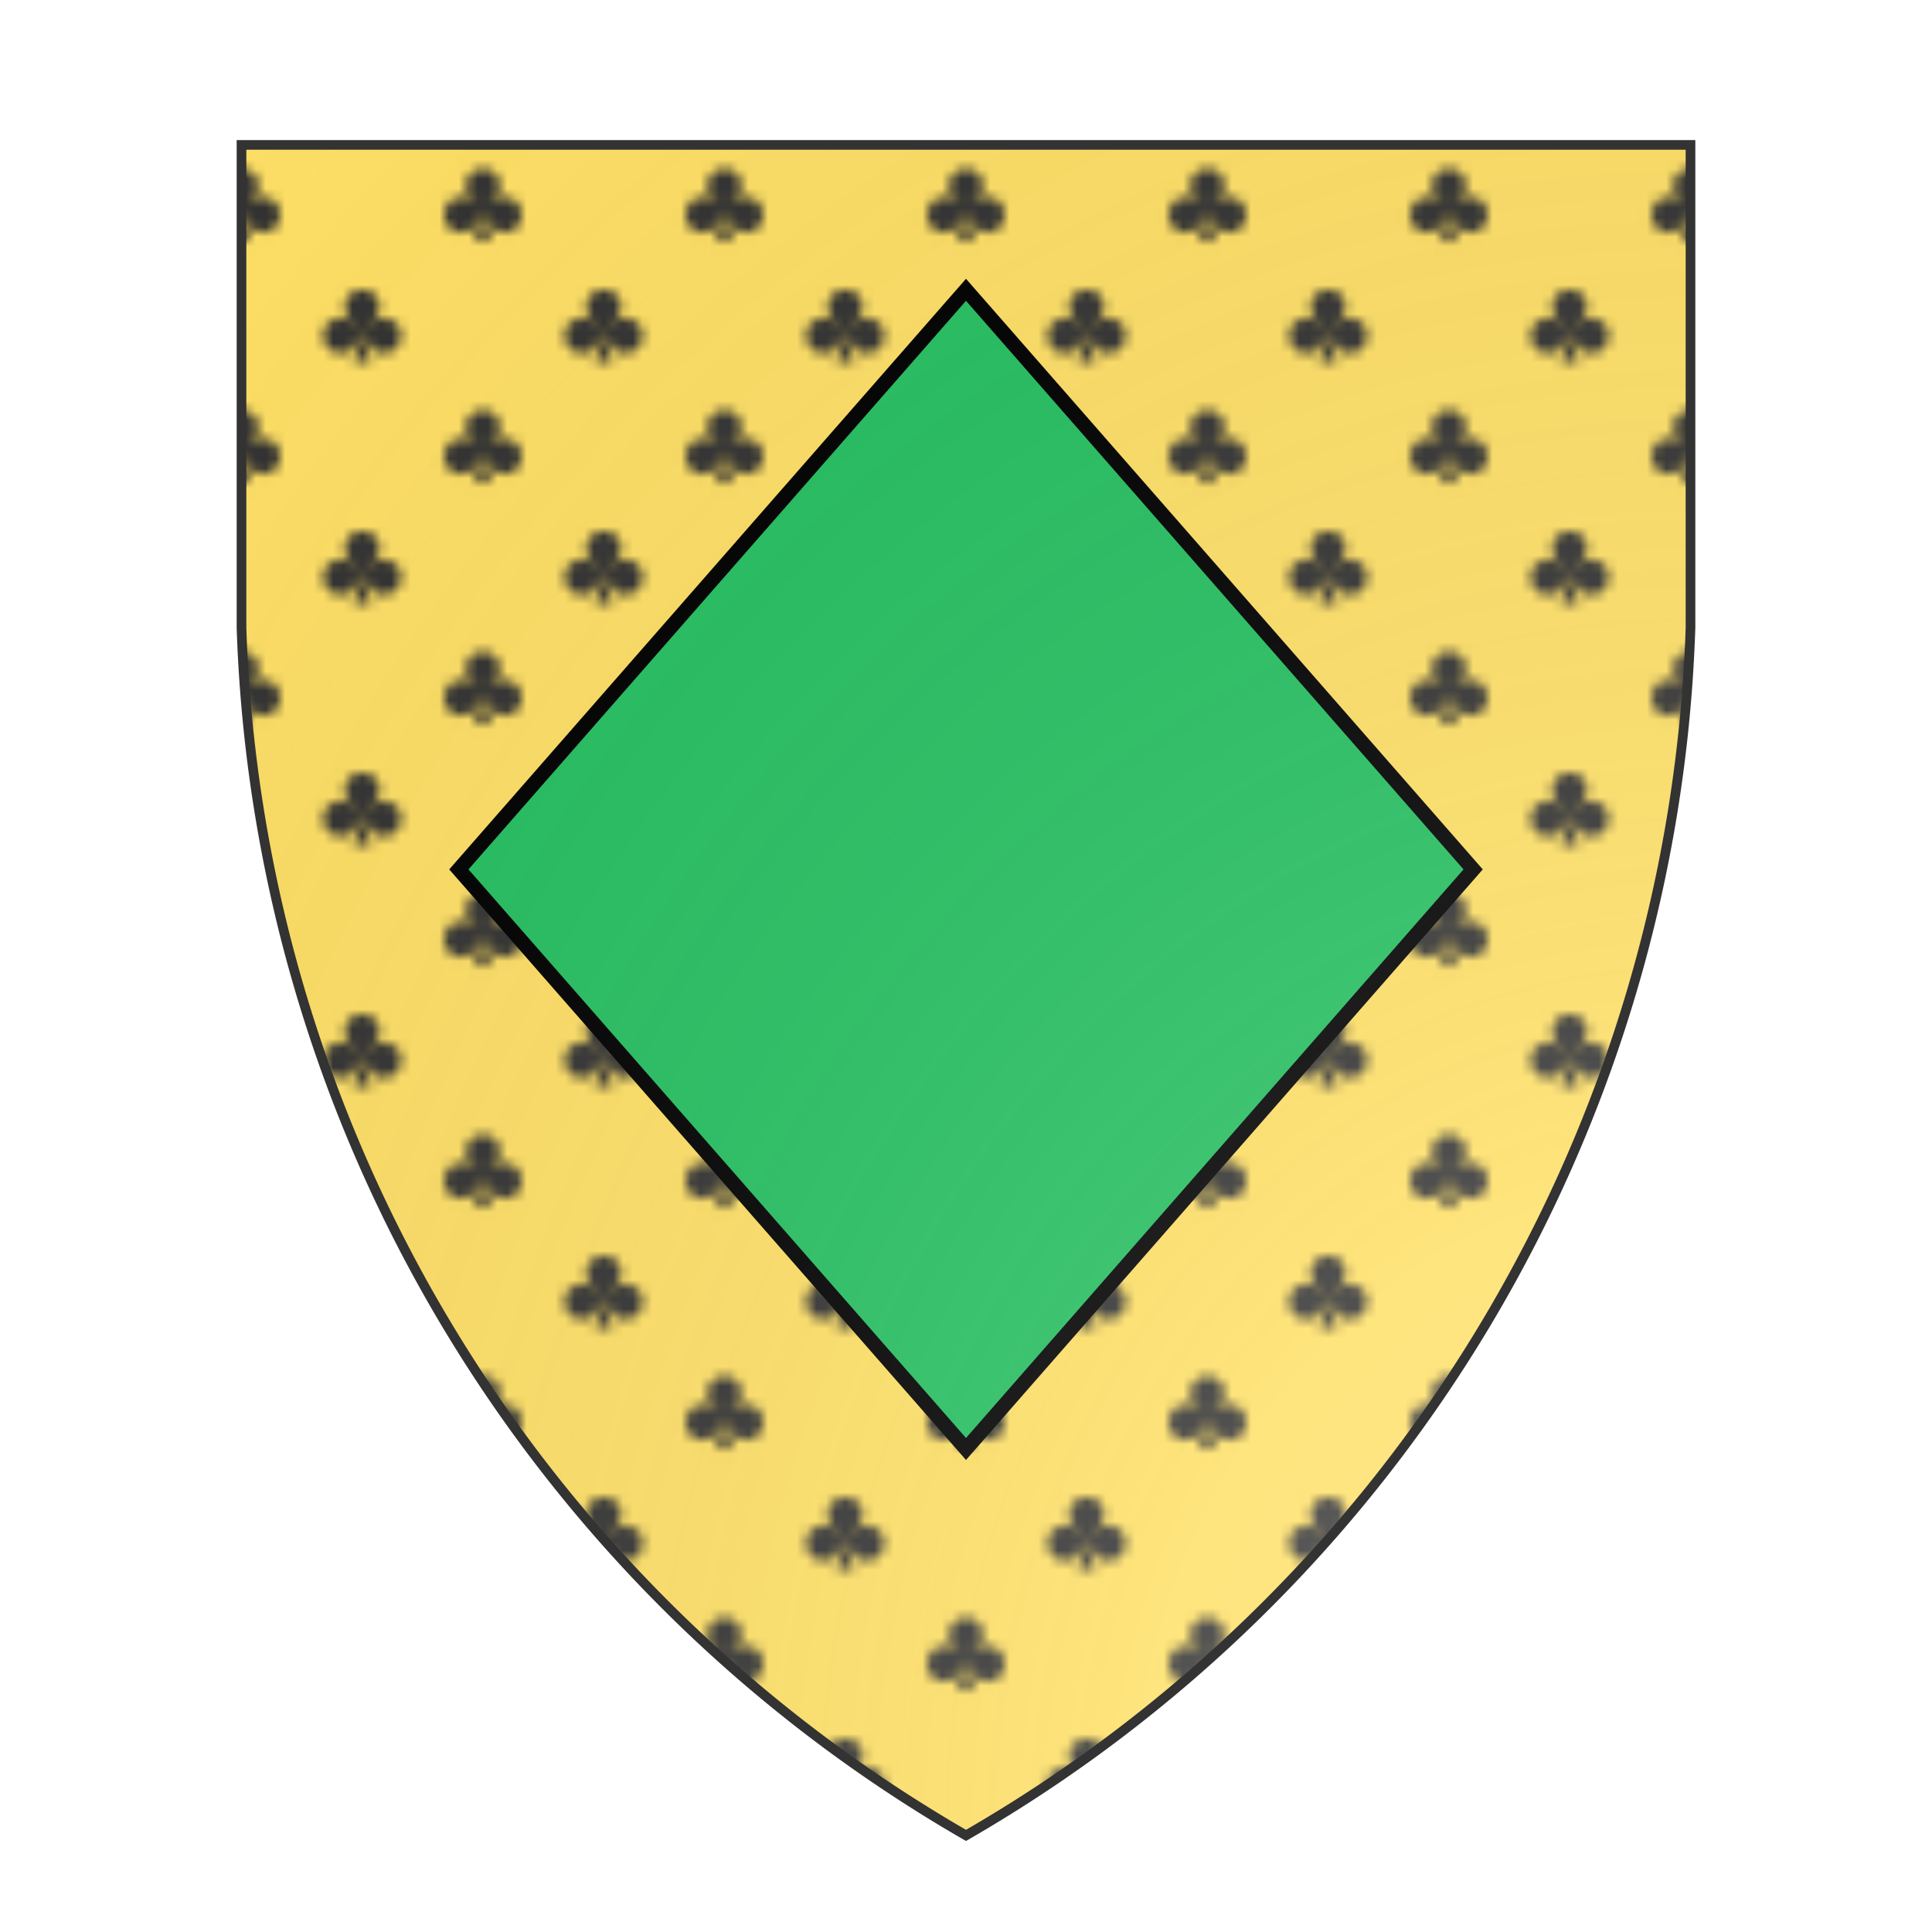 <svg id="coaworld_province_prov_11_salt_flats_salt_flats_s11" width="500" height="500" viewBox="0 10 200 200" xmlns="http://www.w3.org/2000/svg" xmlns:x="http://www.w3.org/1999/xlink"><defs><clipPath id="heater_coaworld_province_prov_11_salt_flats_salt_flats_s11"><path d="m25,25 h150 v50 a150,150,0,0,1,-75,125 a150,150,0,0,1,-75,-125 z"/></clipPath><g id="lozenge_coaworld_province_prov_11_salt_flats_salt_flats_s11"><polygon points="100 60 135 100 100 140 65 100"/></g><g id="trefle_coaworld_province_prov_11_salt_flats_salt_flats_s11"><path stroke-width=".5" d="M100 70c-7.8 0-14.1 6.4-14.1 14.3 0 5.6 3.2 10.5 7.9 12.8 1.4.7-.1 2.5-1.2 1.3-2.6-3-6.4-4.8-10.6-4.8-7.8 0-14.1 6.4-14.1 14.3s6.3 14.3 14.1 14.3c7.7 0 14.1-6.3 14.1-14.1 0-1.4 2.1-1.5 2.1.3 0 2.9-2.8 18.5-4.3 21.5 3.96-.86 8.16-1.15 12 0-1.5-3-4.3-18.6-4.3-21.5 0-1.9 2.1-1.7 2.1-.3.1 7.8 6.4 14.1 14.1 14.1 7.8 0 14.1-6.4 14.1-14.3s-6.3-14.3-14.1-14.3c-4.2 0-8 1.9-10.6 4.8-1 1.2-2.6-.6-1.2-1.3 4.7-2.3 7.9-7.2 7.9-12.8.2-7.9-6.1-14.3-13.9-14.3z"/></g><pattern id="semy_of_trefle-or-sable" width="25" height="25" viewBox="0 0 200 200" patternUnits="userSpaceOnUse" stroke="#000"><rect width="200" height="200" fill="#ffe066" stroke="none"/><g fill="#333333"><use transform="translate(-100 -50)" href="#trefle_coaworld_province_prov_11_salt_flats_salt_flats_s11"/><use transform="translate(100 -50)" href="#trefle_coaworld_province_prov_11_salt_flats_salt_flats_s11"/><use transform="translate(0 50)" href="#trefle_coaworld_province_prov_11_salt_flats_salt_flats_s11"/></g></pattern><radialGradient id="backlight" cx="100%" cy="100%" r="150%"><stop stop-color="#fff" stop-opacity=".3" offset="0"/><stop stop-color="#fff" stop-opacity=".15" offset=".25"/><stop stop-color="#000" stop-opacity="0" offset="1"/></radialGradient></defs><g clip-path="url(#heater_coaworld_province_prov_11_salt_flats_salt_flats_s11)"><rect x="0" y="0" width="200" height="200" fill="url(#semy_of_trefle-or-sable)"/><g fill="#26c061" stroke="#000"><style>
      g.secondary,path.secondary {fill: #26c061;}
      g.tertiary,path.tertiary {fill: #26c061;}
    </style><use x:href="#lozenge_coaworld_province_prov_11_salt_flats_salt_flats_s11" transform="translate(-50 -50) scale(1.5)"/></g></g><path d="m25,25 h150 v50 a150,150,0,0,1,-75,125 a150,150,0,0,1,-75,-125 z" fill="url(#backlight)" stroke="#333"/></svg>